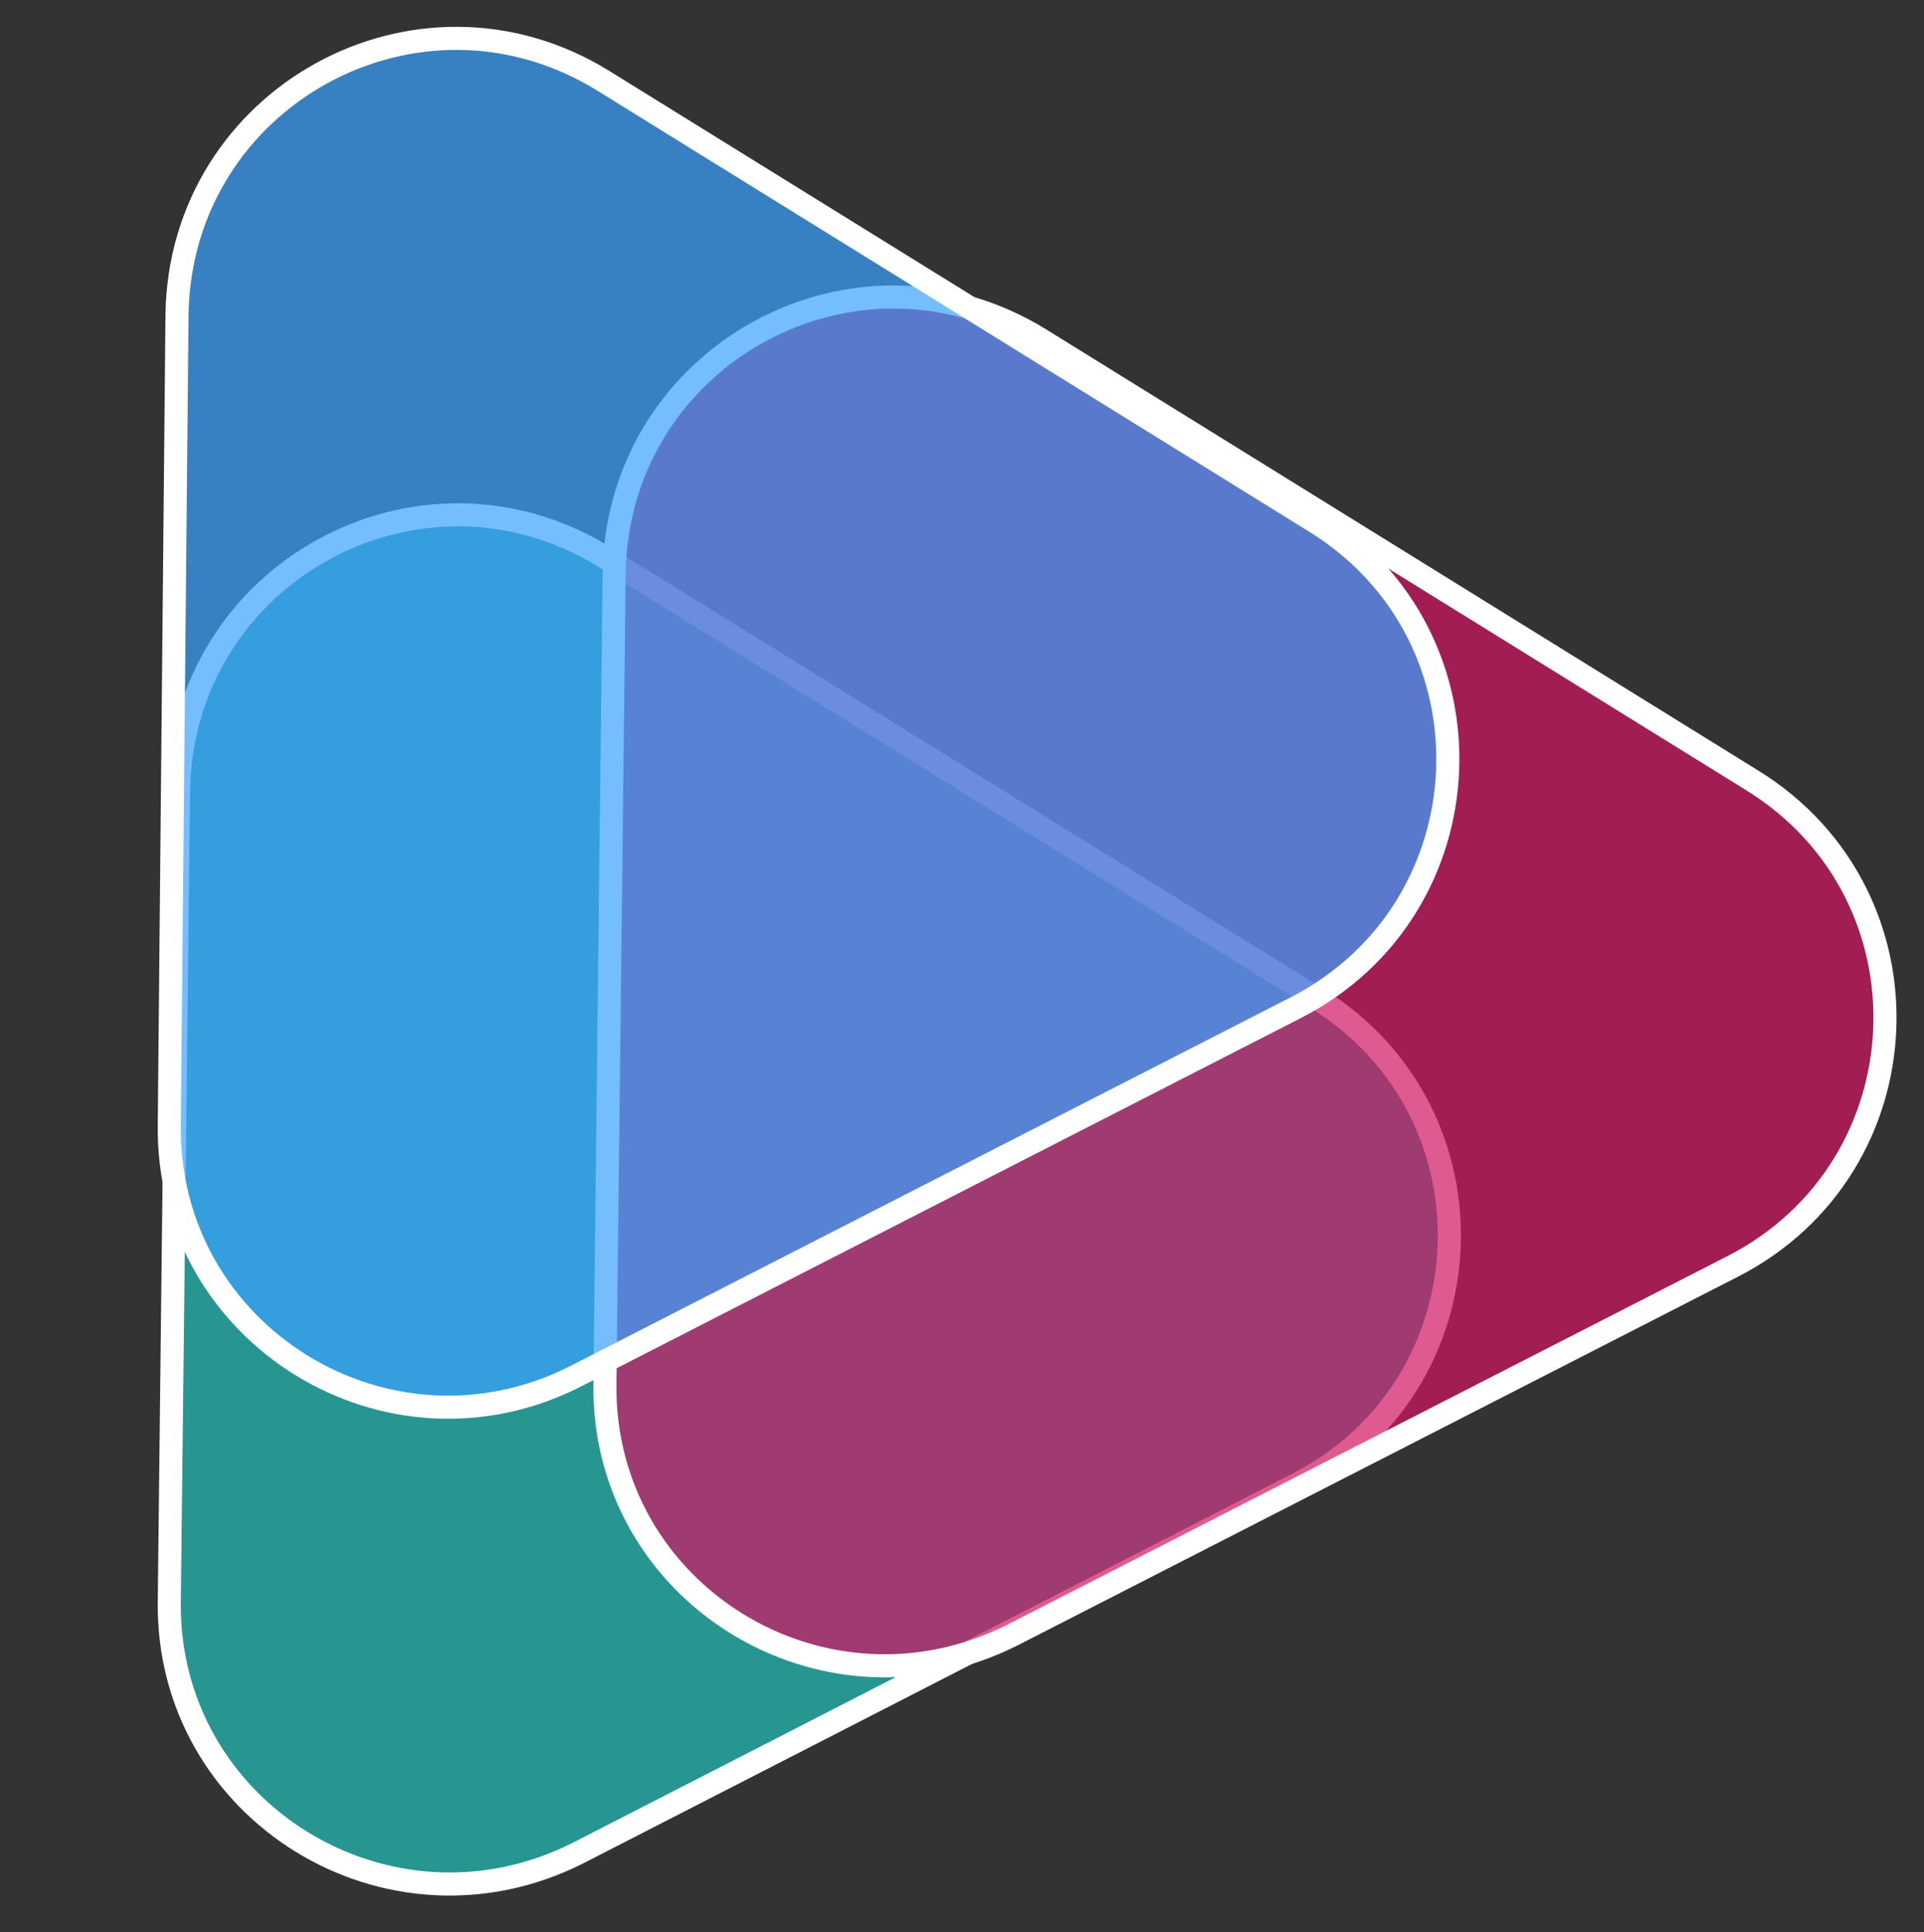 <?xml version="1.0" encoding="utf-8"?>
<!-- Generator: Adobe Illustrator 23.1.1, SVG Export Plug-In . SVG Version: 6.00 Build 0)  -->
<svg version="1.1" id="Ebene_1" xmlns="http://www.w3.org/2000/svg" xmlns:xlink="http://www.w3.org/1999/xlink" x="0px" y="0px"
	 viewBox="0 0 250 251" style="enable-background:new 0 0 250 251;" xml:space="preserve">
<rect x="0" y="0" width="250" height="251" fill="#333333" stroke="none"/>
<style type="text/css">
	.st0{fill:#23C1B8;fill-opacity:0.7;stroke:#FFFFFF;stroke-width:3;}
	.st1{fill:#D31565;fill-opacity:0.7;stroke:#FFFFFF;stroke-width:3;}
	.st2{fill:#3AA1FF;fill-opacity:0.7;stroke:#FFFFFF;stroke-width:3;}
</style>
<g>
	<path class="st0" d="M22,208l1.2-105.2c0.4-28.3,31.3-45.3,55.4-30.4l92.5,57.3c24.1,14.9,22.6,50.2-2.5,63.1L75,240.8
		C50.4,253.1,21.6,235.3,22,208z"/>
	<path class="st1" d="M78.6,179.7l1.2-105.2c0.4-28.3,31.3-45.3,55.4-30.4l92.5,57.3c24.1,14.9,22.6,50.2-2.5,63.1l-93.6,47.9
		C107,224.8,78.2,207,78.6,179.7z"/>
	<path class="st2" d="M22,146.1L23,40.9c0.4-28.3,31.3-45.3,55.4-30.4l92.5,57.3c24.1,14.9,22.6,50.2-2.5,63.1l-93.6,47.9
		C50.4,191.2,21.6,173.4,22,146.1z"/>
</g>
</svg>
